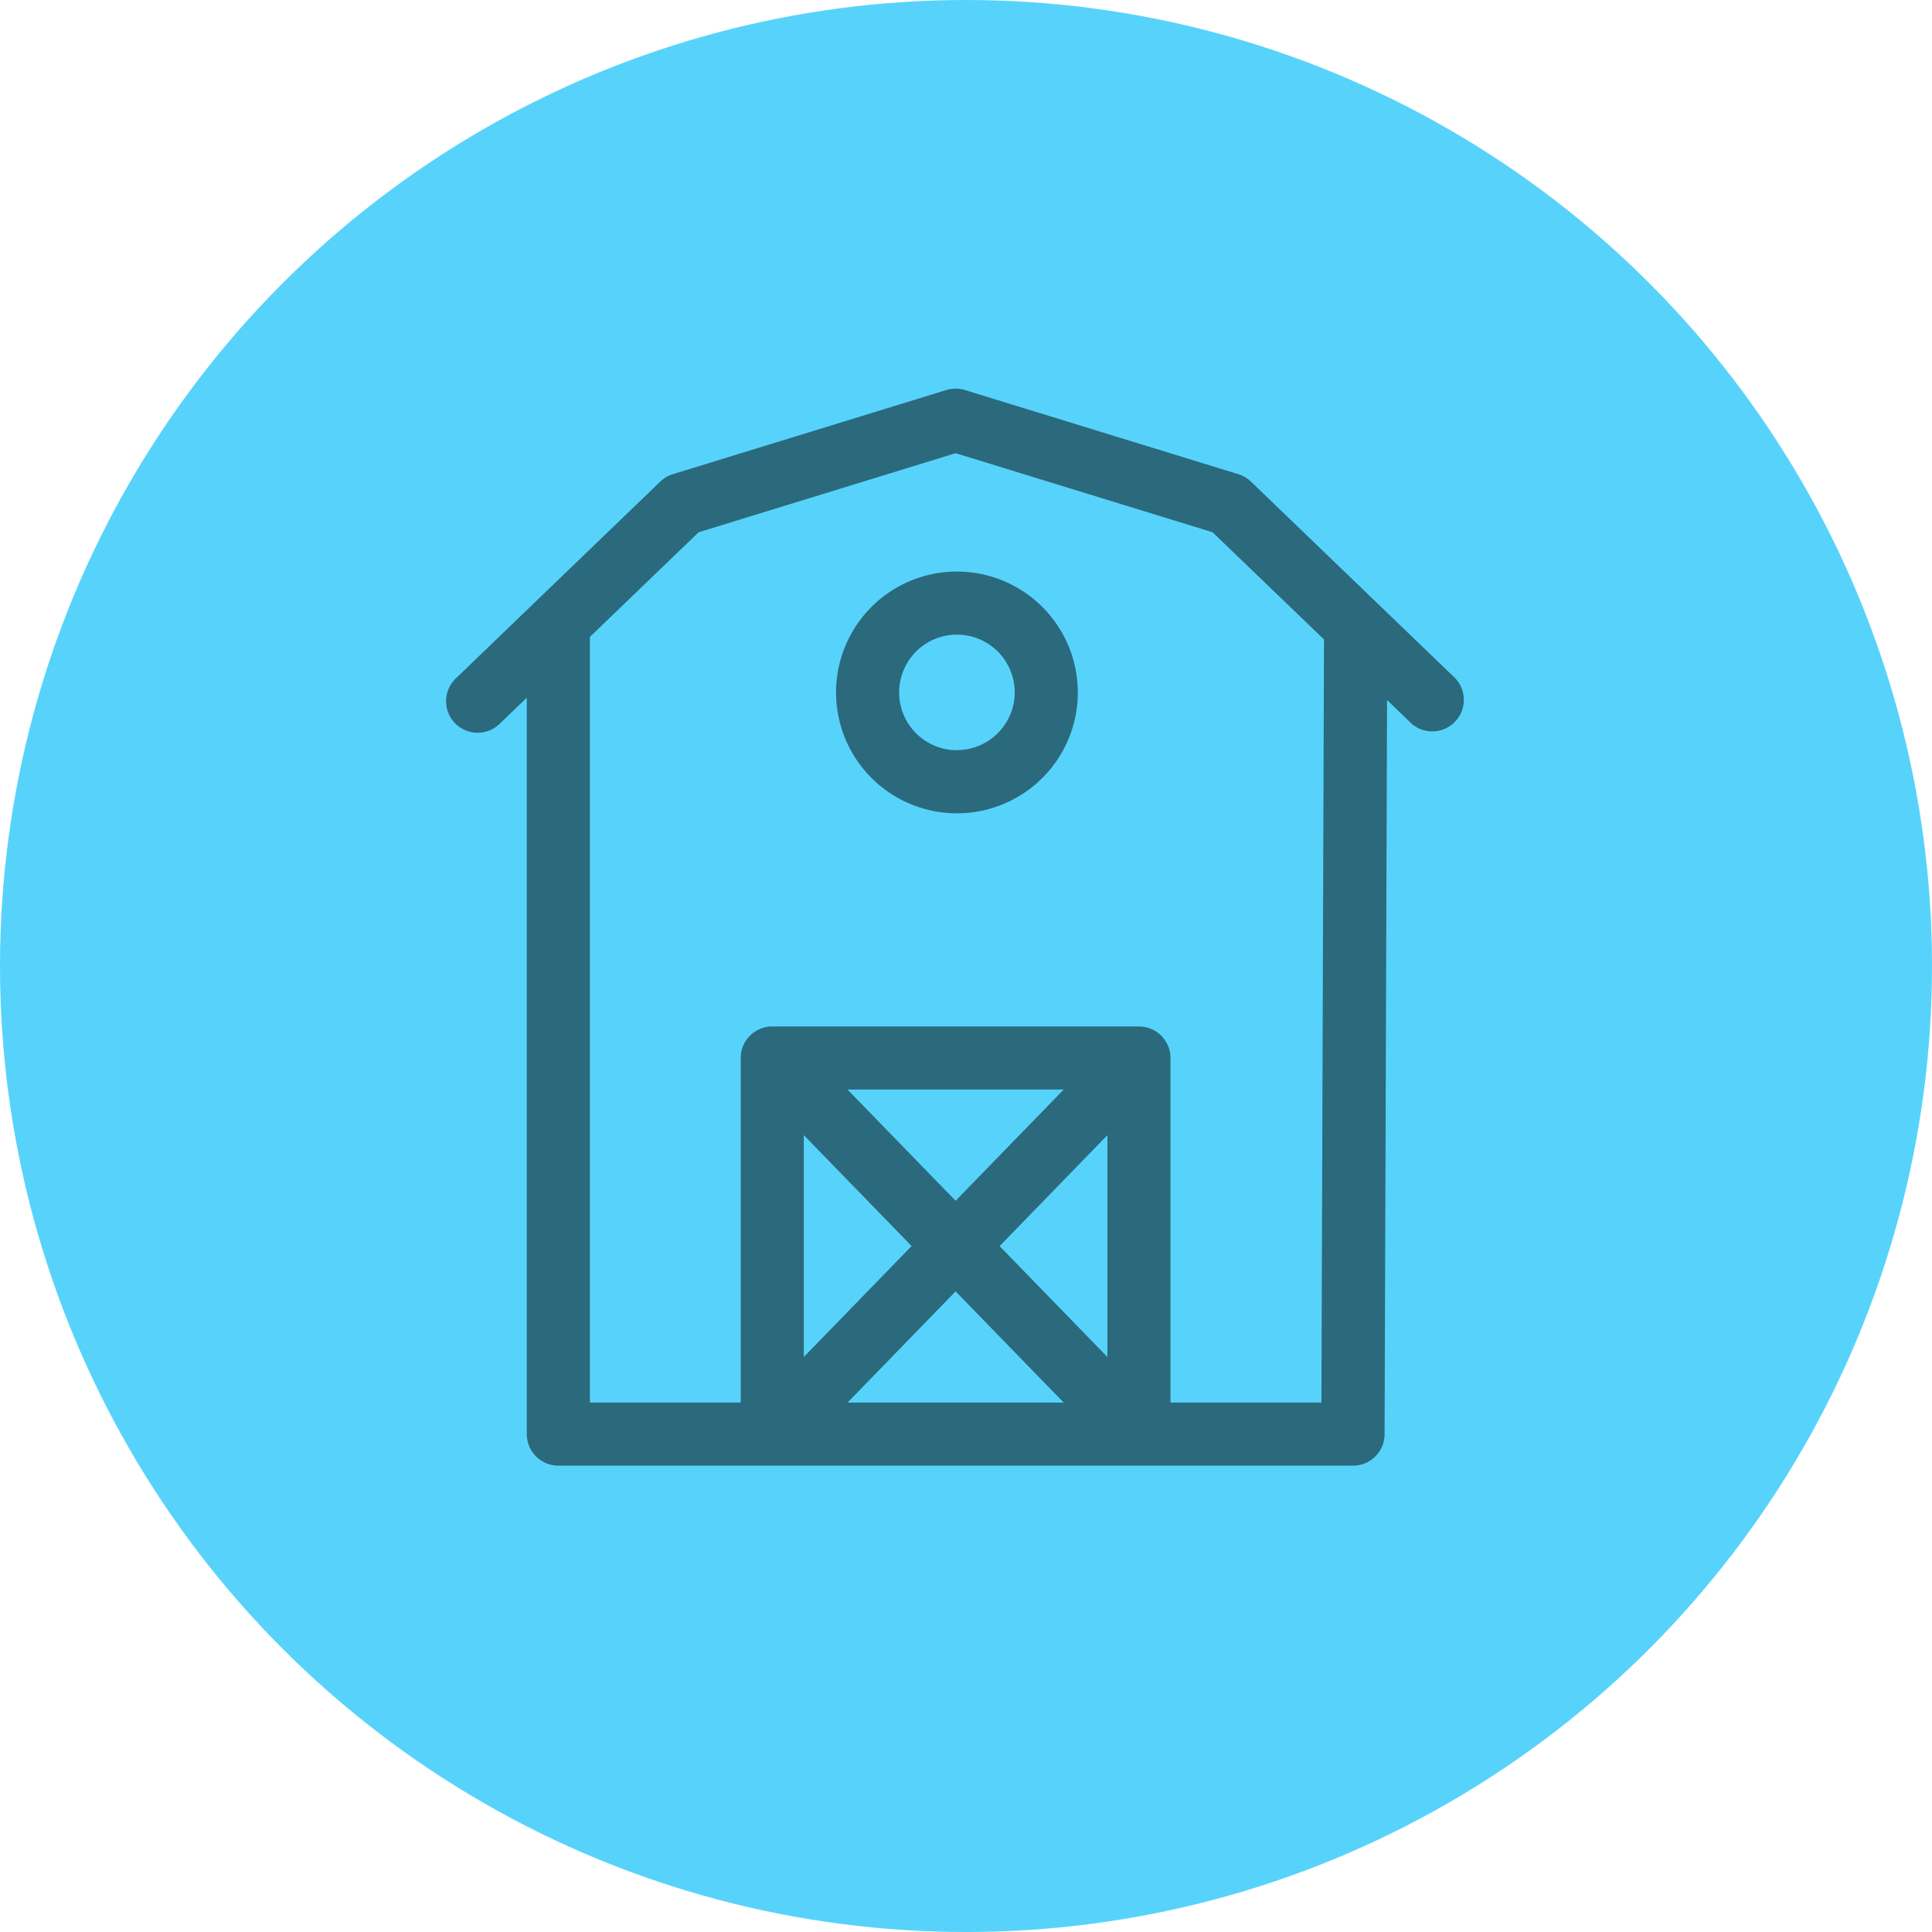 <svg xmlns="http://www.w3.org/2000/svg" width="58" height="58" viewBox="0 0 58 58">
  <g id="Grupo_1103044" data-name="Grupo 1103044" transform="translate(-285 -1005.5)">
    <g id="Grupo_1103043" data-name="Grupo 1103043" transform="translate(-420 -5490.039)">
      <circle id="Elipse_11686" data-name="Elipse 11686" cx="29" cy="29" r="29" transform="translate(705 6495.539)" fill="#57d3fb"/>
    </g>
    <g id="granero" transform="translate(284.619 1017.168)">
      <path id="Trazado_882768" data-name="Trazado 882768" d="M44.075,8.7l-6.14-5.91a.948.948,0,0,0-.378-.223L29.348.041a.968.968,0,0,0-.557,0l-8.21,2.526a.947.947,0,0,0-.378.223L14.063,8.7a.947.947,0,1,0,1.314,1.365l.819-.788V31.385a.947.947,0,0,0,.947.947H41a.947.947,0,0,0,.947-.944l.074-22.041.745.717A.947.947,0,0,0,44.075,8.7ZM27.748,25.739l-3.236,3.33V22.41ZM29.069,27.1l3.245,3.339h-6.49Zm4.557,1.971-3.236-3.33,3.236-3.33ZM29.069,24.38l-3.245-3.339h6.49Zm10.982,6.057H35.52V20.094a.947.947,0,0,0-.947-.947H23.565a.947.947,0,0,0-.947.947V30.437H18.09V7.452l3.264-3.141,7.715-2.374,7.715,2.374,3.344,3.218Z" fill="#2b697d"/>
      <path id="Trazado_882769" data-name="Trazado 882769" d="M202.8,86.939a3.629,3.629,0,1,0,3.629,3.629A3.633,3.633,0,0,0,202.8,86.939Zm0,5.364a1.735,1.735,0,1,1,1.735-1.735A1.737,1.737,0,0,1,202.8,92.3Z" transform="translate(-173.691 -81.449)" fill="#2b697d"/>
    </g>
  </g>
</svg>
